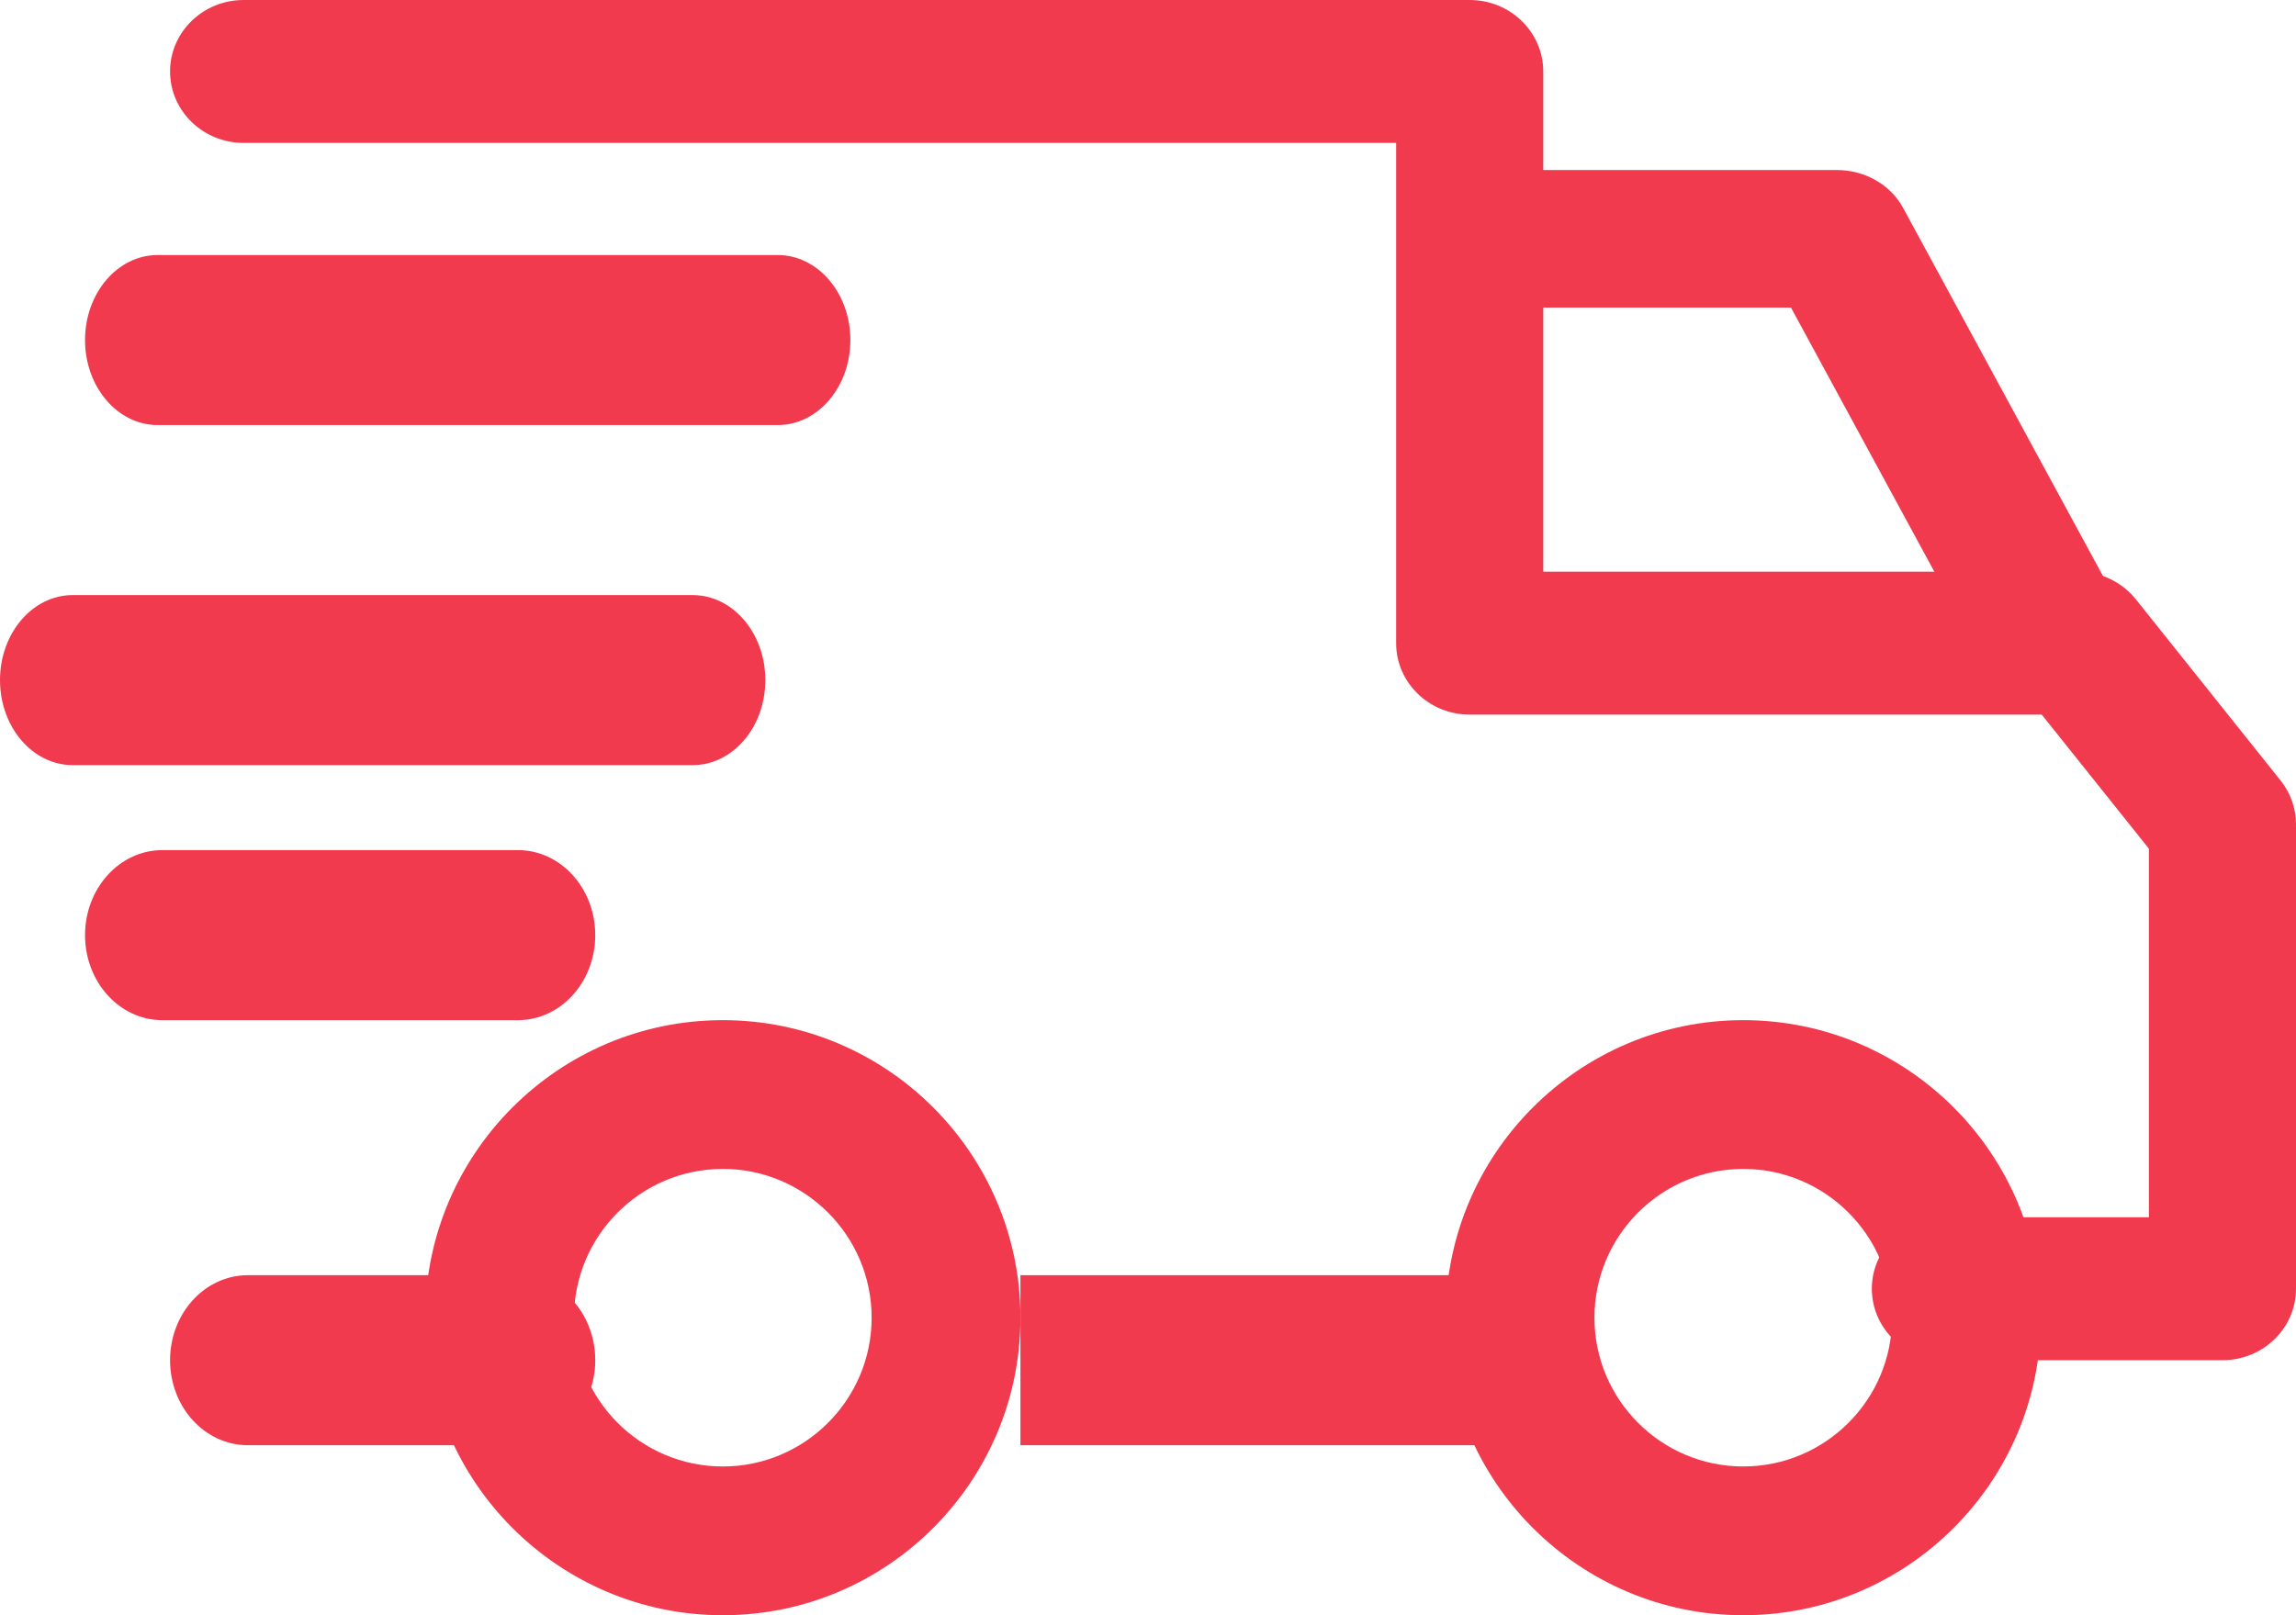 <svg width="27" height="19" viewBox="0 0 27 19" fill="none" xmlns="http://www.w3.org/2000/svg">
<path fill-rule="evenodd" clip-rule="evenodd" d="M17 15.5C17 13.57 18.57 12 20.5 12C22.43 12 24 13.57 24 15.5C24 17.43 22.43 19 20.5 19C18.57 19 17 17.43 17 15.5ZM18.75 15.5C18.75 16.465 19.535 17.25 20.5 17.25C21.465 17.25 22.25 16.465 22.25 15.5C22.25 14.535 21.465 13.75 20.5 13.75C19.535 13.75 18.75 14.535 18.75 15.5Z" fill="#F23A4F"/>
<path fill-rule="evenodd" clip-rule="evenodd" d="M5 15.5C5 13.57 6.57 12 8.5 12C10.43 12 12 13.57 12 15.5C12 17.43 10.43 19 8.5 19C6.57 19 5 17.43 5 15.5ZM6.75 15.5C6.75 16.465 7.535 17.25 8.5 17.25C9.465 17.25 10.25 16.465 10.25 15.5C10.25 14.535 9.465 13.75 8.5 13.75C7.535 13.75 6.75 14.535 6.75 15.5Z" fill="#F23A4F"/>
<path d="M22.38 2.446C22.232 2.172 21.93 2 21.6 2H17V3.618H21.061L23.439 8L25 7.273L22.38 2.446Z" fill="#F23A4F"/>
<rect x="12" y="15" width="6" height="2" fill="#F23A4F"/>
<path d="M6.085 15H2.915C2.409 15 2 15.448 2 16C2 16.552 2.409 17 2.915 17H6.085C6.591 17 7 16.552 7 16C7 15.448 6.591 15 6.085 15Z" fill="#F23A4F"/>
<path d="M26.818 9.18L25.117 7.05C24.953 6.845 24.701 6.725 24.434 6.725H18.148V0.841C18.148 0.376 17.76 0 17.283 0H2.865C2.387 0 2 0.376 2 0.841C2 1.305 2.387 1.681 2.865 1.681H16.418V7.566C16.418 8.03 16.805 8.406 17.283 8.406H24.01L25.27 9.983V14.319H22.877C22.399 14.319 22.012 14.695 22.012 15.159C22.012 15.624 22.399 16 22.877 16H26.135C26.613 16 27 15.624 27 15.159V9.695C27 9.509 26.936 9.327 26.818 9.18Z" fill="#F23A4F"/>
<path d="M6.091 10H1.909C1.407 10 1 10.448 1 11C1 11.552 1.407 12 1.909 12H6.091C6.593 12 7 11.552 7 11C7 10.448 6.593 10 6.091 10Z" fill="#F23A4F"/>
<path d="M8.146 7H0.854C0.383 7 0 7.448 0 8C0 8.552 0.383 9 0.854 9H8.146C8.618 9 9 8.552 9 8C9 7.448 8.618 7 8.146 7Z" fill="#F23A4F"/>
<path d="M9.146 3H1.854C1.382 3 1 3.448 1 4C1 4.552 1.383 5 1.854 5H9.146C9.618 5 10 4.552 10 4C10 3.448 9.618 3 9.146 3Z" fill="#F23A4F"/>
</svg>
